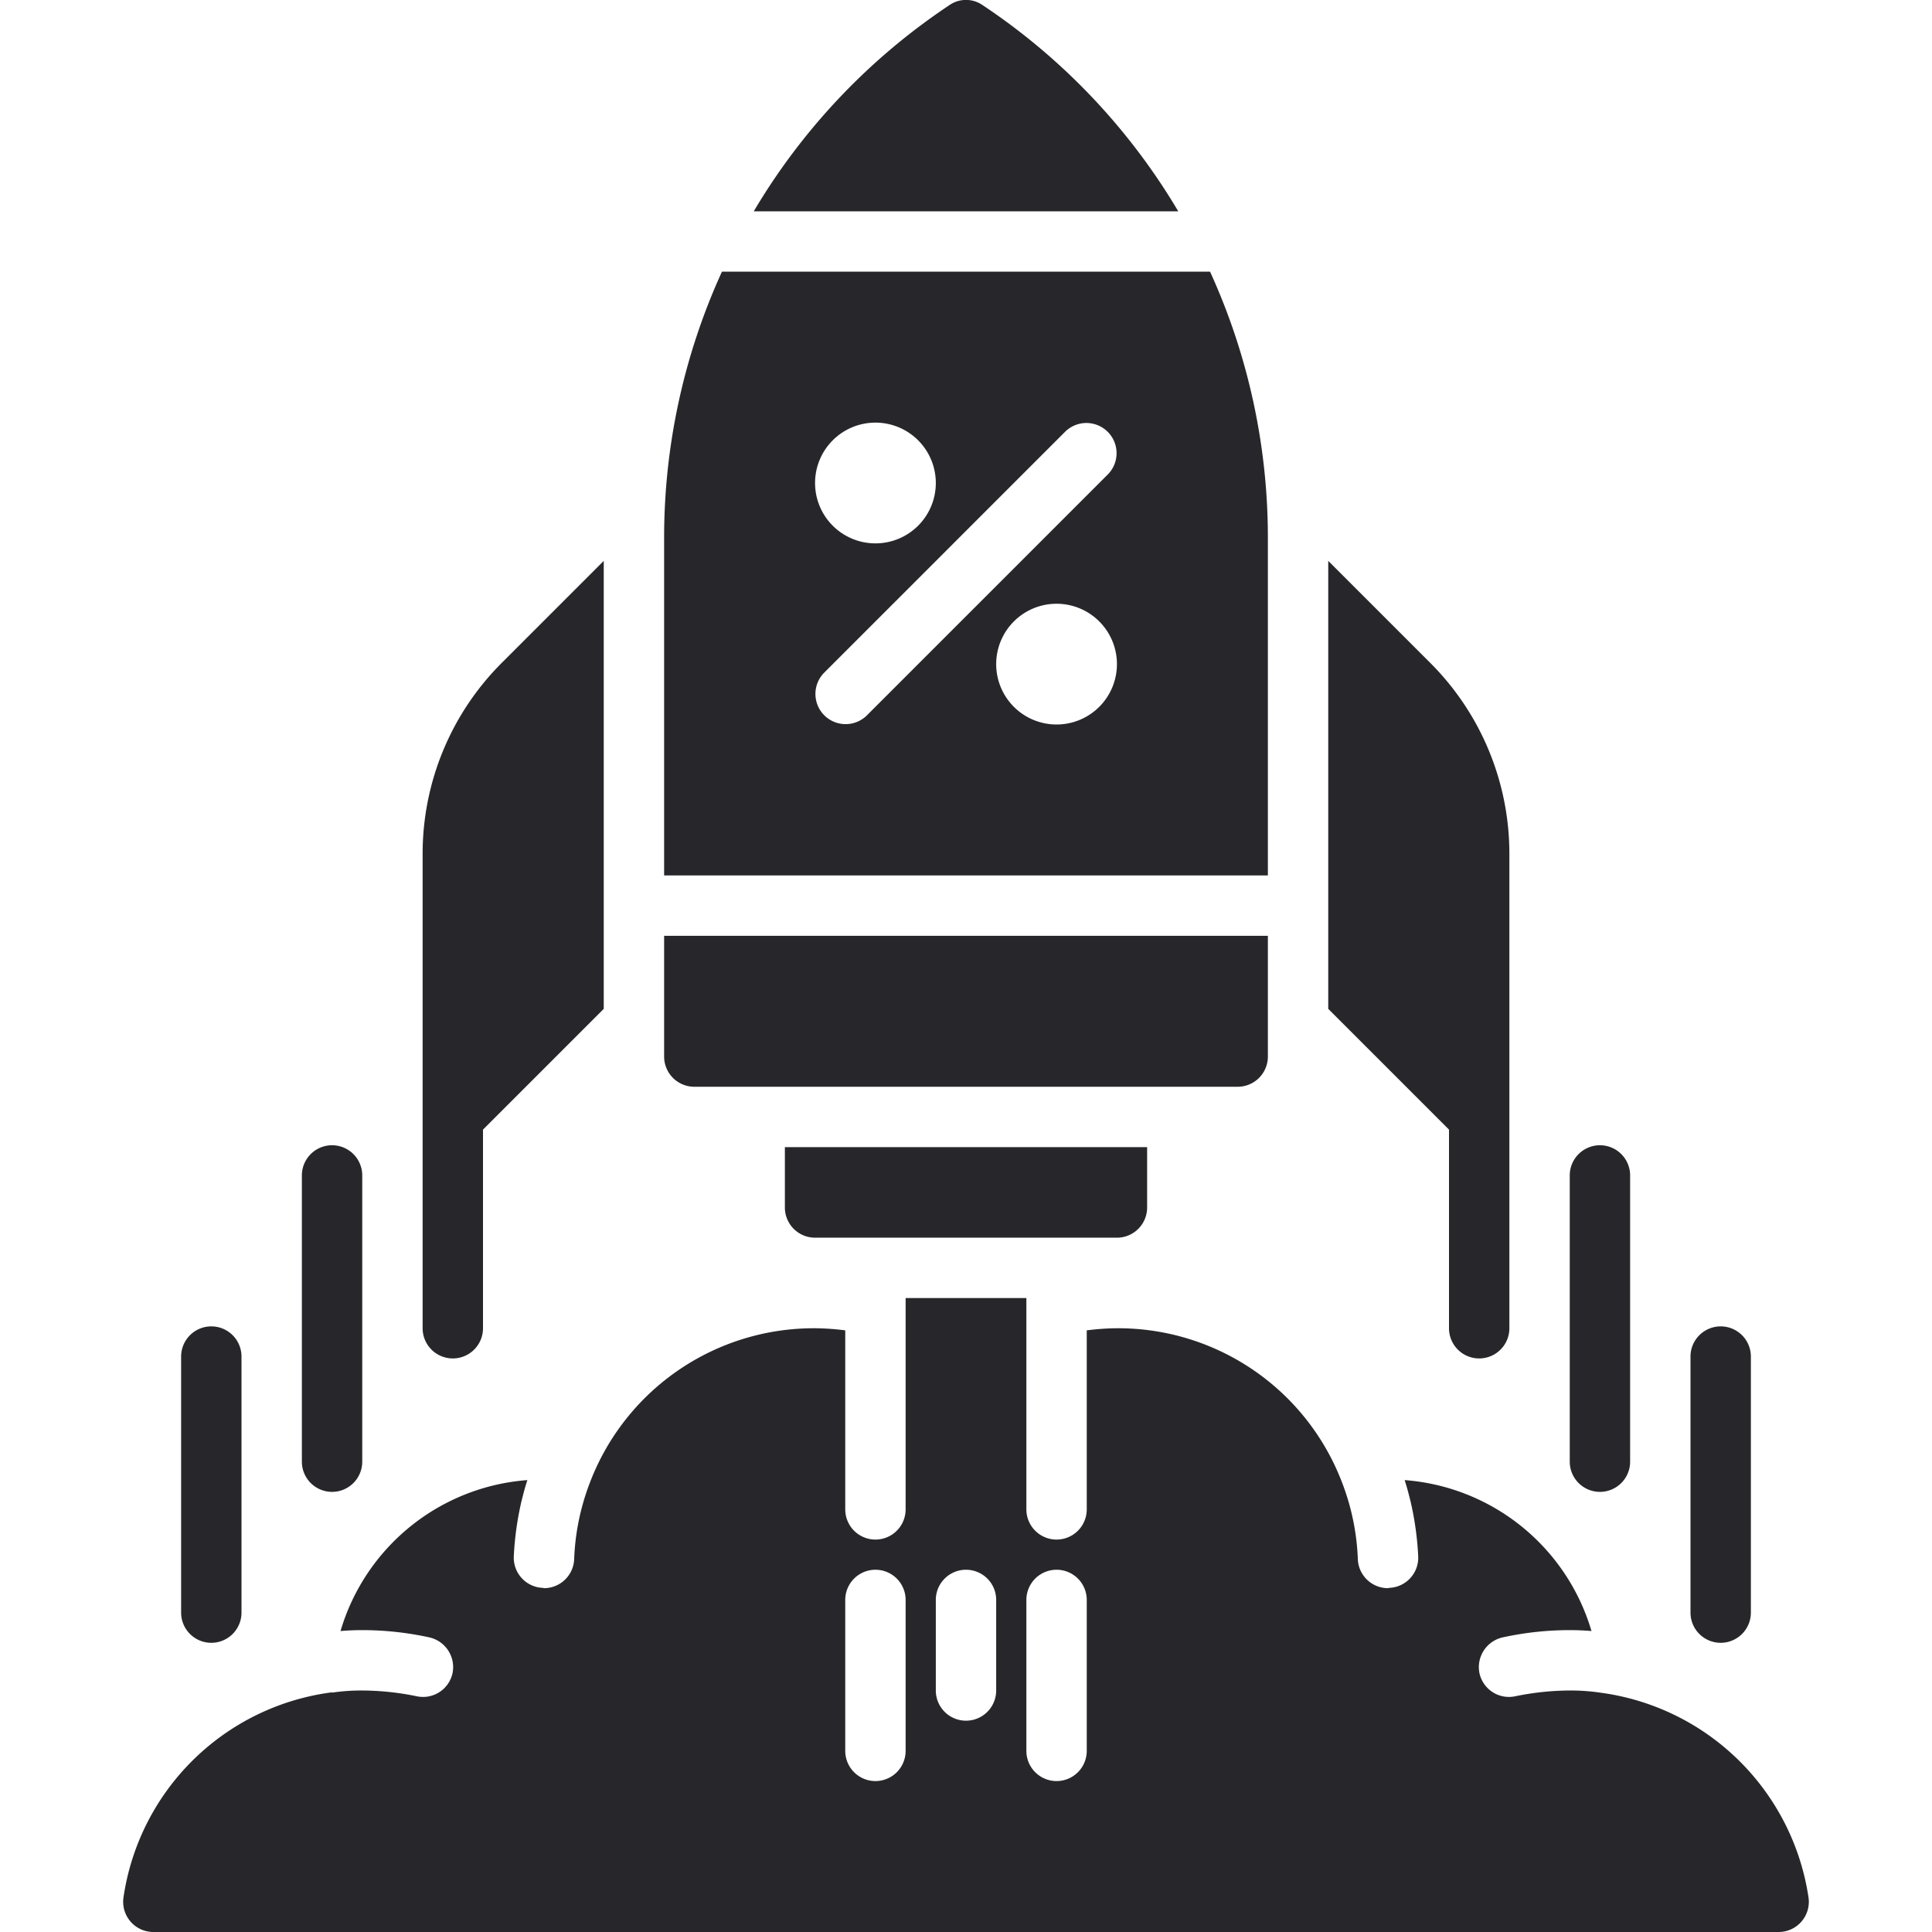 <svg xmlns="http://www.w3.org/2000/svg" viewBox="0 0 64 64"><title>Artboard-19</title><g id="Rocket"><path d="M53,56.07A6.632,6.632,0,0,0,52,56a9.094,9.094,0,0,0-1.8.19,1,1,0,0,1-1.19-.76,1.01,1.01,0,0,1,.77-1.19A10.408,10.408,0,0,1,52,54q.36,0,.72.03a7,7,0,0,0-6.19-5c.08.24.14.48.2.72a10.233,10.233,0,0,1,.25,1.81,1,1,0,0,1-.96,1.04c-.01,0-.03.01-.04.01a1,1,0,0,1-1-.96,7.84,7.84,0,0,0-.5-2.48A7.938,7.938,0,0,0,37,44a8.258,8.258,0,0,0-1,.07V50a1,1,0,0,1-2,0V43H30v7a1,1,0,0,1-2,0V44.07A8.258,8.258,0,0,0,27,44a7.938,7.938,0,0,0-7.48,5.17,7.84,7.84,0,0,0-.5,2.48,1,1,0,0,1-1,.96c-.01,0-.03-.01-.04-.01a1,1,0,0,1-.96-1.04,10.233,10.233,0,0,1,.25-1.81c.06-.24.12-.48.2-.72a7,7,0,0,0-6.19,5Q11.64,54,12,54a10.408,10.408,0,0,1,2.22.24,1.01,1.01,0,0,1,.77,1.19,1,1,0,0,1-1.19.76A9.094,9.094,0,0,0,12,56a6.632,6.632,0,0,0-1,.07v-.01a8.019,8.019,0,0,0-6.91,6.8A1,1,0,0,0,5.08,64H58.92a1,1,0,0,0,.99-1.14A8.041,8.041,0,0,0,53,56.07ZM30,58a1,1,0,0,1-2,0V53a1,1,0,0,1,2,0Zm3-2a1,1,0,0,1-2,0V53a1,1,0,0,1,2,0Zm3,2a1,1,0,0,1-2,0V53a1,1,0,0,1,2,0Z" style="fill:#27272b"/><path d="M27,41H37a1,1,0,0,0,1-1V38H26v2A1,1,0,0,0,27,41Z" style="fill:#27272b"/><path d="M53,49.42a1,1,0,0,0,1-1V38.938a1,1,0,0,0-2,0V48.42A1,1,0,0,0,53,49.42Z" style="fill:#27272b"/><path d="M57,54.42a1,1,0,0,0,1-1V44.938a1,1,0,0,0-2,0V53.42A1,1,0,0,0,57,54.42Z" style="fill:#27272b"/><path d="M7,54.42a1,1,0,0,0,1-1V44.938a1,1,0,0,0-2,0V53.42A1,1,0,0,0,7,54.42Z" style="fill:#27272b"/><path d="M11,49.42a1,1,0,0,0,1-1V38.938a1,1,0,0,0-2,0V48.42A1,1,0,0,0,11,49.42Z" style="fill:#27272b"/><path d="M42,17.82A21.2,21.2,0,0,0,40.085,9H23.915A21.2,21.2,0,0,0,22,17.82V29H42ZM29,14a2,2,0,1,1-2,2A2,2,0,0,1,29,14Zm6,10a2,2,0,1,1,2-2A2,2,0,0,1,35,24Zm1.707-8.293-8,8a1,1,0,0,1-1.414-1.414l8-8a1,1,0,0,1,1.414,1.414Z" style="fill:#27272b"/><path d="M23,36H41a1,1,0,0,0,1-1V31H22v4A1,1,0,0,0,23,36Z" style="fill:#27272b"/><path d="M32.55.17a.963.963,0,0,0-1.1,0A21.154,21.154,0,0,0,24.969,7H39.031A21.154,21.154,0,0,0,32.55.17Z" style="fill:#27272b"/><path d="M48,44a1,1,0,0,0,2,0V28.31a8.933,8.933,0,0,0-2.63-6.36L44,18.58V33.42l4,4Z" style="fill:#27272b"/><path d="M15,45a1,1,0,0,0,1-1V37.42l4-4V18.58l-3.37,3.37A8.933,8.933,0,0,0,14,28.31V44A1,1,0,0,0,15,45Z" style="fill:#27272b"/></g></svg>